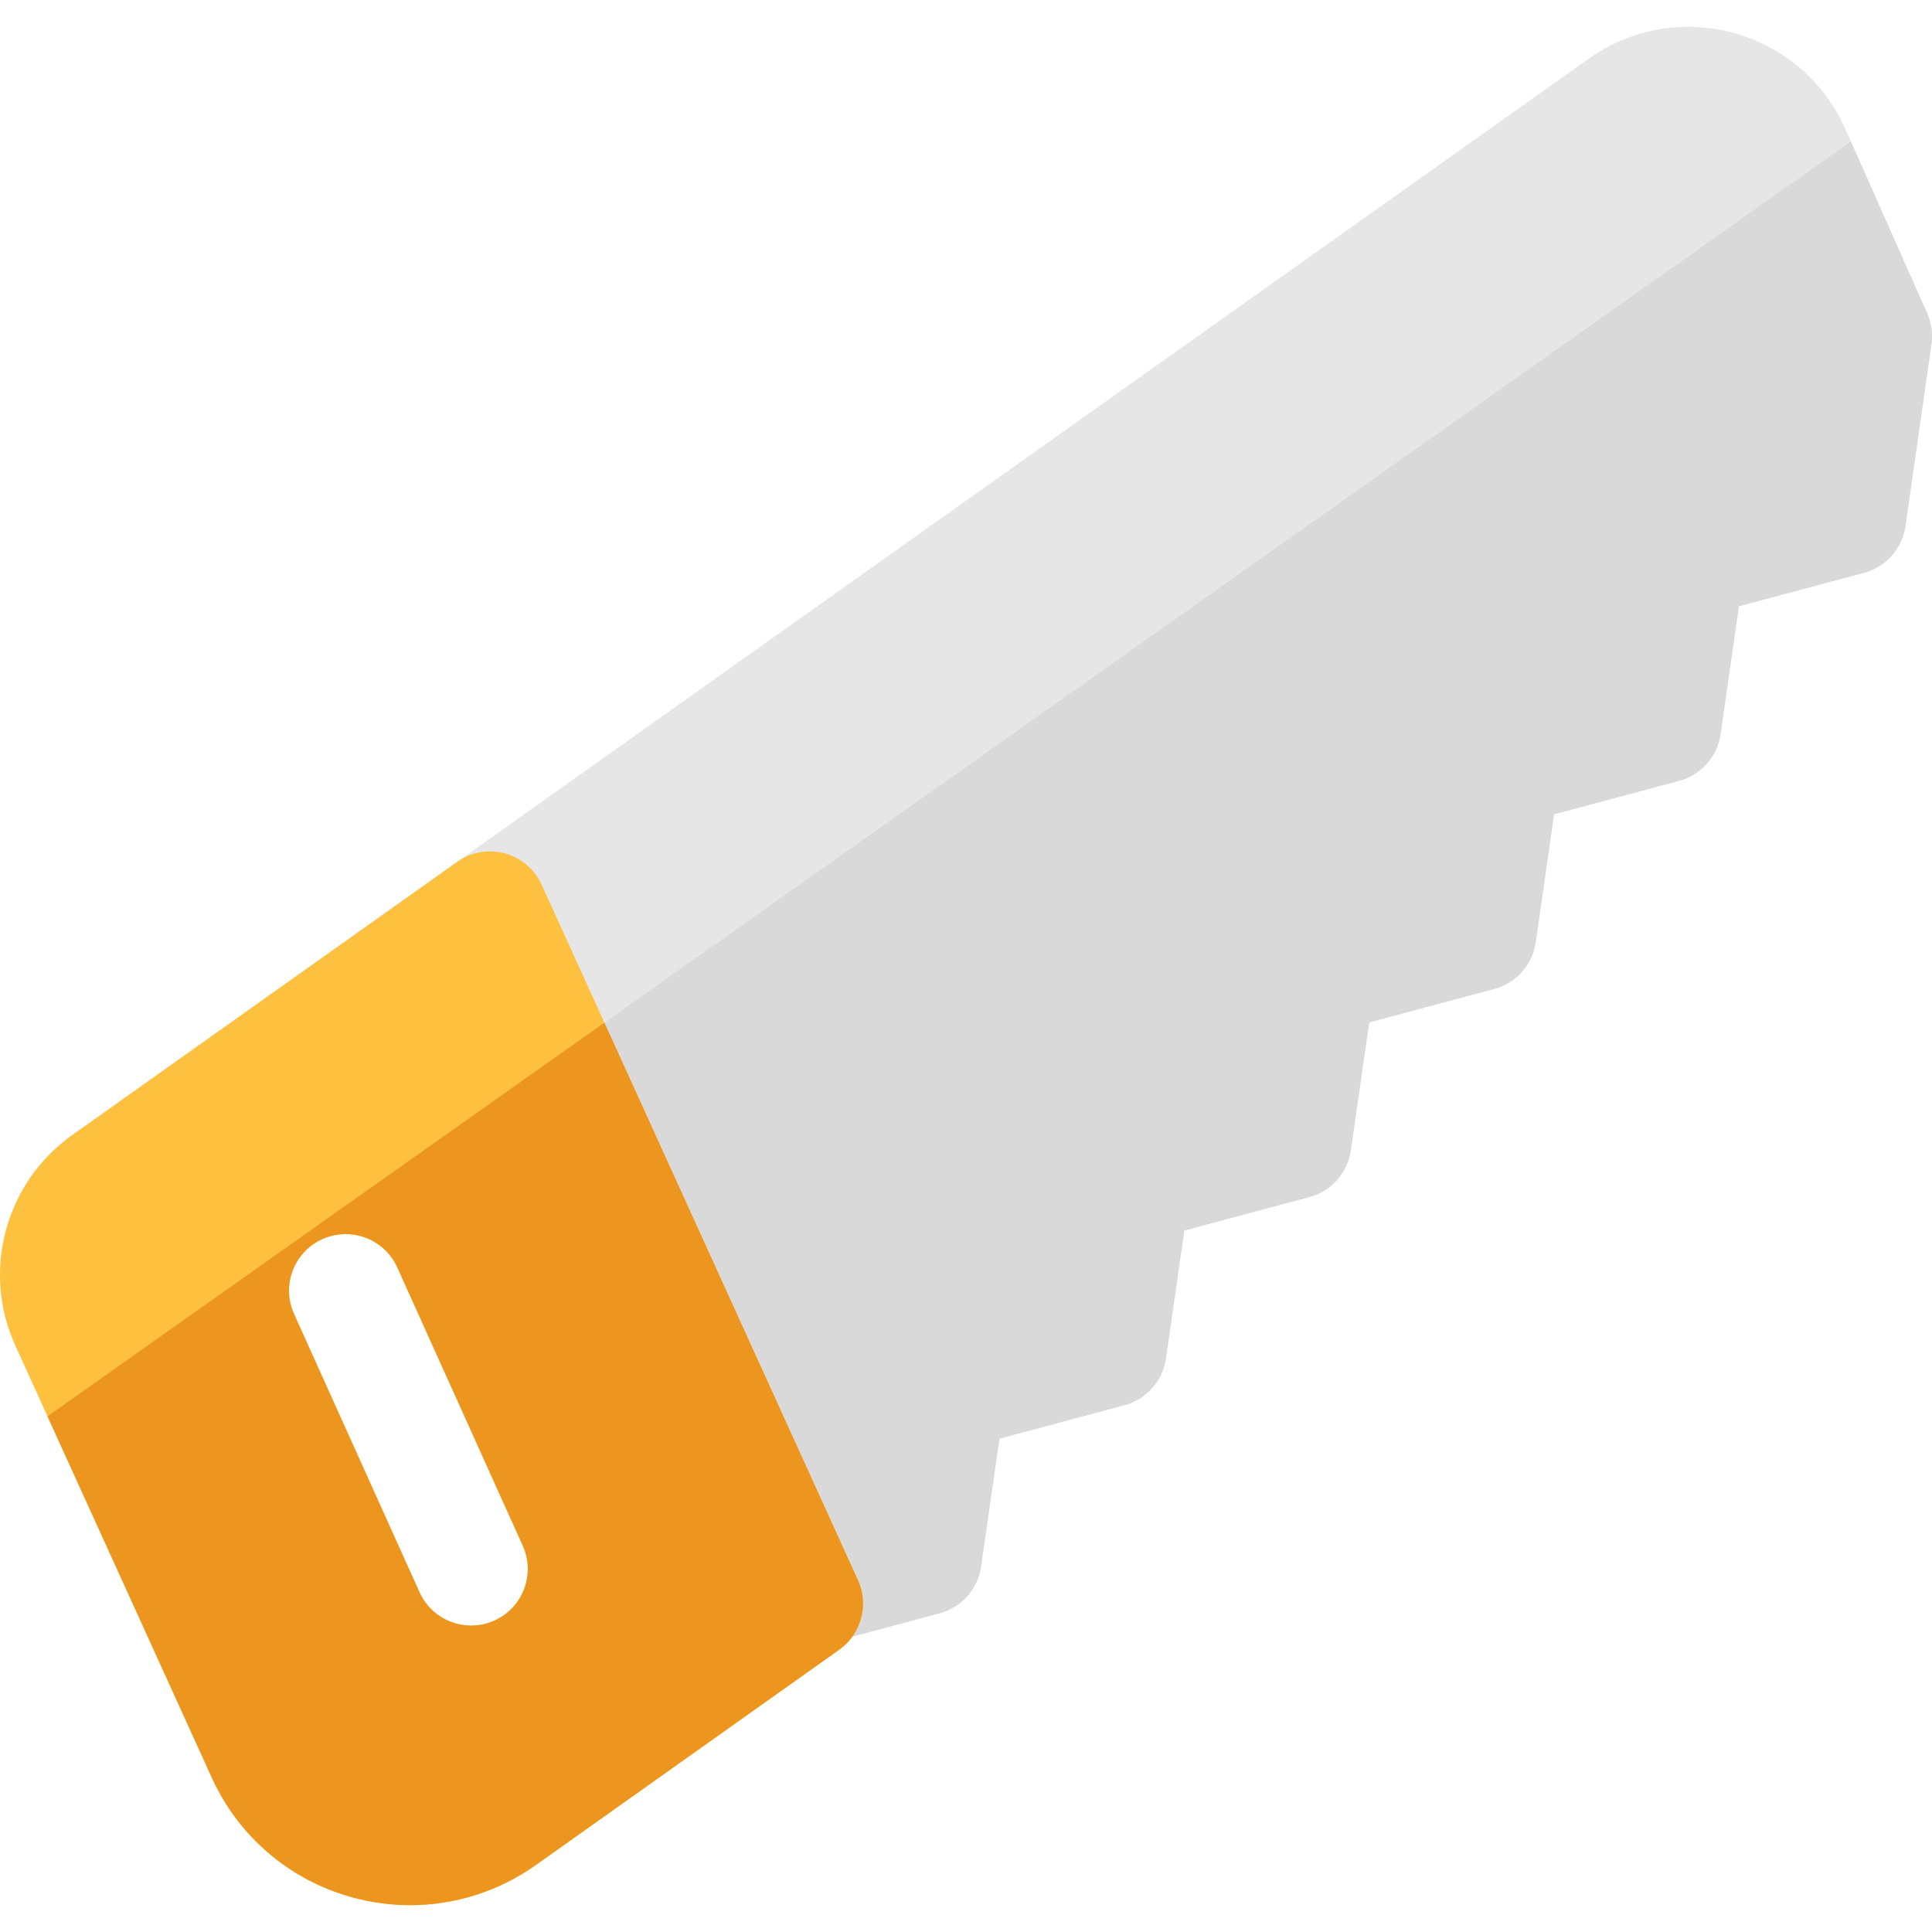 <?xml version="1.0" encoding="iso-8859-1"?>
<!-- Generator: Adobe Illustrator 21.0.0, SVG Export Plug-In . SVG Version: 6.00 Build 0)  -->
<svg xmlns="http://www.w3.org/2000/svg" xmlns:xlink="http://www.w3.org/1999/xlink" version="1.1" id="Capa_1" x="0px" y="0px" viewBox="0 0 512 512" style="enable-background:new 0 0 512 512;" xml:space="preserve" width="512" height="512">
<g>
	<path style="fill:#E6E6E6;" d="M510.711,83.038l-21.705-48.896c-5.555-12.515-16.323-21.771-29.542-25.395   c-13.219-3.623-27.21-1.153-38.383,6.777L121.151,228.398c-5.863,4.161-7.949,11.89-4.975,18.43l82.409,181.206   c2.483,5.46,7.9,8.799,13.672,8.799c1.288,0,2.595-0.167,3.89-0.513l32.851-8.791c5.806-1.554,10.125-6.416,10.979-12.358   l4.876-33.927l33.144-8.87c5.806-1.555,10.126-6.416,10.979-12.358l4.876-33.927l33.144-8.87   c5.806-1.555,10.126-6.416,10.979-12.358l4.876-33.927l33.144-8.87c5.808-1.555,10.128-6.418,10.98-12.363l4.862-33.912   l33.14-8.869c5.808-1.554,10.128-6.418,10.98-12.363l4.861-33.907l33.147-8.855c5.812-1.553,10.136-6.42,10.987-12.369   l6.894-48.187C512.247,88.453,511.853,85.611,510.711,83.038z"/>
	<path style="fill:#D9D9D9;" d="M490.498,37.502L135.202,288.663l63.384,139.371c2.483,5.46,7.9,8.799,13.672,8.799   c1.288,0,2.595-0.167,3.89-0.513l32.851-8.791c5.806-1.554,10.125-6.416,10.979-12.358l4.876-33.927l33.144-8.87   c5.806-1.555,10.126-6.416,10.979-12.358l4.876-33.927l33.144-8.87c5.806-1.555,10.126-6.416,10.979-12.358l4.876-33.927   l33.144-8.87c5.808-1.555,10.128-6.418,10.98-12.363l4.862-33.912l33.14-8.869c5.808-1.554,10.128-6.418,10.98-12.363l4.861-33.907   l33.147-8.855c5.812-1.553,10.136-6.42,10.987-12.369l6.894-48.187c0.398-2.786,0.004-5.628-1.138-8.201L490.498,37.502z"/>
	<path style="fill:#FEC03F;" d="M227.362,418.765l-83.836-184.343c-1.854-4.078-5.436-7.114-9.766-8.28   c-4.33-1.165-8.954-0.338-12.609,2.256l-102.022,72.41c-17.73,12.583-24.061,36.054-15.06,55.794l52.059,114.474   c7.137,15.716,20.798,27.309,37.482,31.805c4.982,1.343,10.051,2.004,15.084,2.004c11.825,0,23.46-3.646,33.341-10.66   l80.353-57.029C228.25,433.034,230.336,425.305,227.362,418.765z M131.026,429.473c-2.002,0.9-4.097,1.327-6.158,1.327   c-5.728,0-11.199-3.29-13.704-8.845L77.91,348.204c-3.406-7.554-0.036-16.435,7.528-19.836c7.564-3.401,16.456-0.035,19.862,7.518   l33.254,73.751C141.96,417.191,138.59,426.072,131.026,429.473z"/>
	<path style="fill:#ED961F;" d="M227.362,418.765l-67.194-147.75L12.589,375.339l43.538,95.737   c7.137,15.716,20.798,27.309,37.482,31.805c4.982,1.343,10.051,2.004,15.084,2.004c11.825,0,23.46-3.646,33.341-10.66   l80.353-57.029C228.25,433.034,230.336,425.305,227.362,418.765z M131.026,429.473c-2.002,0.9-4.097,1.327-6.158,1.327   c-5.728,0-11.199-3.29-13.704-8.845L77.91,348.204c-3.406-7.554-0.036-16.435,7.528-19.836c7.564-3.401,16.456-0.035,19.862,7.518   l33.254,73.751C141.96,417.191,138.59,426.072,131.026,429.473z"/>
</g>















</svg>
